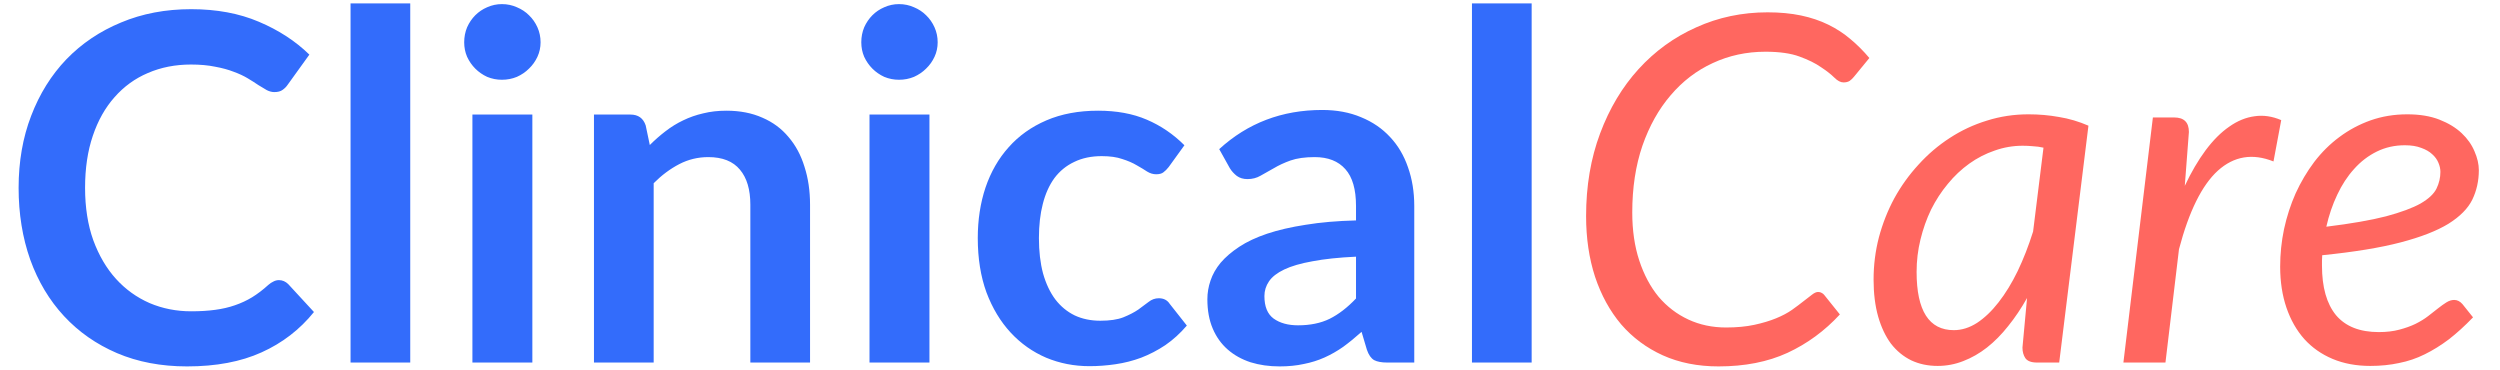 <svg width="331" height="49" viewBox="0 0 331 49" fill="none" xmlns="http://www.w3.org/2000/svg">
<path d="M36.928 37.088C37.397 37.088 37.813 37.269 38.176 37.632L41.568 41.312C39.691 43.637 37.376 45.419 34.624 46.656C31.893 47.893 28.608 48.512 24.768 48.512C21.333 48.512 18.24 47.925 15.488 46.752C12.757 45.579 10.421 43.947 8.48 41.856C6.539 39.765 5.045 37.269 4 34.368C2.976 31.467 2.464 28.299 2.464 24.864C2.464 21.387 3.019 18.208 4.128 15.328C5.237 12.427 6.795 9.931 8.8 7.84C10.827 5.749 13.237 4.128 16.032 2.976C18.827 1.803 21.92 1.216 25.312 1.216C28.683 1.216 31.669 1.771 34.272 2.88C36.896 3.989 39.125 5.44 40.96 7.232L38.08 11.232C37.909 11.488 37.685 11.712 37.408 11.904C37.152 12.096 36.789 12.192 36.32 12.192C36 12.192 35.669 12.107 35.328 11.936C34.987 11.744 34.613 11.52 34.208 11.264C33.803 10.987 33.333 10.688 32.8 10.368C32.267 10.048 31.648 9.76 30.944 9.504C30.24 9.227 29.419 9.003 28.48 8.832C27.563 8.64 26.496 8.544 25.28 8.544C23.211 8.544 21.312 8.917 19.584 9.664C17.877 10.389 16.405 11.456 15.168 12.864C13.931 14.251 12.971 15.957 12.288 17.984C11.605 19.989 11.264 22.283 11.264 24.864C11.264 27.467 11.627 29.781 12.352 31.808C13.099 33.835 14.101 35.541 15.36 36.928C16.619 38.315 18.101 39.381 19.808 40.128C21.515 40.853 23.349 41.216 25.312 41.216C26.485 41.216 27.541 41.152 28.48 41.024C29.44 40.896 30.315 40.693 31.104 40.416C31.915 40.139 32.672 39.787 33.376 39.36C34.101 38.912 34.816 38.368 35.52 37.728C35.733 37.536 35.957 37.387 36.192 37.28C36.427 37.152 36.672 37.088 36.928 37.088ZM54.316 0.448V48H46.413V0.448H54.316ZM70.484 15.168V48H62.547V15.168H70.484ZM71.572 5.6C71.572 6.283 71.433 6.923 71.156 7.52C70.878 8.117 70.505 8.64 70.035 9.088C69.588 9.536 69.054 9.899 68.436 10.176C67.817 10.432 67.156 10.56 66.451 10.56C65.769 10.56 65.118 10.432 64.499 10.176C63.902 9.899 63.38 9.536 62.931 9.088C62.483 8.64 62.121 8.117 61.843 7.52C61.587 6.923 61.459 6.283 61.459 5.6C61.459 4.896 61.587 4.235 61.843 3.616C62.121 2.997 62.483 2.464 62.931 2.016C63.38 1.568 63.902 1.216 64.499 0.96C65.118 0.683 65.769 0.544 66.451 0.544C67.156 0.544 67.817 0.683 68.436 0.96C69.054 1.216 69.588 1.568 70.035 2.016C70.505 2.464 70.878 2.997 71.156 3.616C71.433 4.235 71.572 4.896 71.572 5.6ZM86.034 19.2C86.695 18.539 87.388 17.931 88.114 17.376C88.86 16.8 89.639 16.32 90.45 15.936C91.281 15.531 92.167 15.221 93.106 15.008C94.044 14.773 95.068 14.656 96.177 14.656C97.969 14.656 99.559 14.965 100.946 15.584C102.332 16.181 103.484 17.035 104.402 18.144C105.34 19.232 106.044 20.544 106.514 22.08C107.004 23.595 107.25 25.269 107.25 27.104V48H99.346V27.104C99.346 25.099 98.887 23.552 97.969 22.464C97.052 21.355 95.655 20.8 93.778 20.8C92.412 20.8 91.132 21.109 89.938 21.728C88.743 22.347 87.612 23.189 86.546 24.256V48H78.641V15.168H83.474C84.498 15.168 85.169 15.648 85.49 16.608L86.034 19.2ZM123.059 15.168V48H115.123V15.168H123.059ZM124.147 5.6C124.147 6.283 124.008 6.923 123.731 7.52C123.453 8.117 123.08 8.64 122.611 9.088C122.163 9.536 121.629 9.899 121.011 10.176C120.392 10.432 119.731 10.56 119.027 10.56C118.344 10.56 117.693 10.432 117.075 10.176C116.477 9.899 115.955 9.536 115.507 9.088C115.059 8.64 114.696 8.117 114.419 7.52C114.163 6.923 114.035 6.283 114.035 5.6C114.035 4.896 114.163 4.235 114.419 3.616C114.696 2.997 115.059 2.464 115.507 2.016C115.955 1.568 116.477 1.216 117.075 0.96C117.693 0.683 118.344 0.544 119.027 0.544C119.731 0.544 120.392 0.683 121.011 0.96C121.629 1.216 122.163 1.568 122.611 2.016C123.08 2.464 123.453 2.997 123.731 3.616C124.008 4.235 124.147 4.896 124.147 5.6ZM154.737 22.112C154.502 22.411 154.267 22.645 154.033 22.816C153.819 22.987 153.499 23.072 153.073 23.072C152.667 23.072 152.273 22.955 151.889 22.72C151.505 22.464 151.046 22.187 150.513 21.888C149.979 21.568 149.339 21.291 148.593 21.056C147.867 20.8 146.961 20.672 145.873 20.672C144.486 20.672 143.27 20.928 142.225 21.44C141.179 21.931 140.305 22.645 139.601 23.584C138.918 24.523 138.406 25.664 138.065 27.008C137.723 28.331 137.553 29.835 137.553 31.52C137.553 33.269 137.734 34.827 138.097 36.192C138.481 37.557 139.025 38.709 139.729 39.648C140.433 40.565 141.286 41.269 142.289 41.76C143.291 42.229 144.422 42.464 145.681 42.464C146.939 42.464 147.953 42.315 148.721 42.016C149.51 41.696 150.171 41.355 150.705 40.992C151.238 40.608 151.697 40.267 152.081 39.968C152.486 39.648 152.934 39.488 153.425 39.488C154.065 39.488 154.545 39.733 154.865 40.224L157.137 43.104C156.262 44.128 155.313 44.992 154.289 45.696C153.265 46.379 152.198 46.933 151.089 47.36C150.001 47.765 148.87 48.053 147.697 48.224C146.545 48.395 145.393 48.48 144.241 48.48C142.214 48.48 140.305 48.107 138.513 47.36C136.721 46.592 135.153 45.483 133.809 44.032C132.465 42.581 131.398 40.811 130.609 38.72C129.841 36.608 129.457 34.208 129.457 31.52C129.457 29.109 129.798 26.88 130.481 24.832C131.185 22.763 132.209 20.981 133.553 19.488C134.897 17.973 136.561 16.789 138.545 15.936C140.529 15.083 142.811 14.656 145.392 14.656C147.846 14.656 149.99 15.051 151.825 15.84C153.681 16.629 155.345 17.76 156.817 19.232L154.737 22.112ZM179.536 33.984C177.253 34.091 175.333 34.293 173.776 34.592C172.218 34.869 170.97 35.232 170.032 35.68C169.093 36.128 168.421 36.651 168.016 37.248C167.61 37.845 167.408 38.496 167.408 39.2C167.408 40.587 167.813 41.579 168.624 42.176C169.456 42.773 170.533 43.072 171.856 43.072C173.477 43.072 174.874 42.784 176.048 42.208C177.242 41.611 178.405 40.715 179.536 39.52V33.984ZM161.424 19.744C165.2 16.288 169.744 14.56 175.056 14.56C176.976 14.56 178.693 14.88 180.208 15.52C181.722 16.139 183.002 17.013 184.048 18.144C185.093 19.253 185.882 20.587 186.416 22.144C186.97 23.701 187.248 25.408 187.248 27.264V48H183.664C182.917 48 182.341 47.893 181.936 47.68C181.53 47.445 181.21 46.987 180.976 46.304L180.272 43.936C179.44 44.683 178.629 45.344 177.84 45.92C177.05 46.475 176.229 46.944 175.376 47.328C174.522 47.712 173.605 48 172.624 48.192C171.664 48.405 170.597 48.512 169.424 48.512C168.037 48.512 166.757 48.331 165.584 47.968C164.41 47.584 163.397 47.019 162.544 46.272C161.69 45.525 161.029 44.597 160.56 43.488C160.09 42.379 159.856 41.088 159.856 39.616C159.856 38.784 159.994 37.963 160.272 37.152C160.549 36.32 160.997 35.531 161.616 34.784C162.256 34.037 163.077 33.333 164.08 32.672C165.082 32.011 166.309 31.435 167.76 30.944C169.232 30.453 170.938 30.059 172.88 29.76C174.821 29.44 177.04 29.248 179.536 29.184V27.264C179.536 25.067 179.066 23.445 178.128 22.4C177.189 21.333 175.834 20.8 174.064 20.8C172.784 20.8 171.717 20.949 170.864 21.248C170.032 21.547 169.296 21.888 168.656 22.272C168.016 22.635 167.429 22.965 166.896 23.264C166.384 23.563 165.808 23.712 165.168 23.712C164.613 23.712 164.144 23.573 163.76 23.296C163.376 22.997 163.066 22.656 162.832 22.272L161.424 19.744ZM202.791 0.448V48H194.887V0.448H202.791Z" fill="#336CFB"/>
<path d="M228.527 43.36C229.935 43.36 231.183 43.243 232.271 43.008C233.359 42.773 234.319 42.485 235.151 42.144C235.983 41.803 236.687 41.429 237.263 41.024C237.86 40.597 238.372 40.213 238.799 39.872C239.247 39.531 239.62 39.243 239.919 39.008C240.217 38.773 240.484 38.656 240.719 38.656C240.911 38.656 241.071 38.699 241.199 38.784C241.327 38.848 241.433 38.933 241.519 39.04L243.599 41.632C241.593 43.808 239.279 45.504 236.655 46.72C234.052 47.915 231.012 48.512 227.535 48.512C224.783 48.512 222.319 48.021 220.143 47.04C217.988 46.059 216.153 44.693 214.639 42.944C213.145 41.173 211.993 39.072 211.183 36.64C210.393 34.208 209.999 31.531 209.999 28.608C209.999 24.619 210.617 20.971 211.855 17.664C213.092 14.357 214.788 11.52 216.943 9.152C219.119 6.763 221.668 4.917 224.591 3.616C227.513 2.293 230.66 1.632 234.031 1.632C235.652 1.632 237.124 1.771 238.447 2.048C239.769 2.325 240.975 2.731 242.063 3.264C243.151 3.797 244.132 4.437 245.007 5.184C245.903 5.931 246.735 6.763 247.503 7.68L245.455 10.176C245.284 10.389 245.092 10.571 244.879 10.72C244.665 10.848 244.399 10.912 244.079 10.912C243.695 10.912 243.289 10.699 242.863 10.272C242.436 9.845 241.849 9.387 241.103 8.896C240.377 8.384 239.428 7.915 238.255 7.488C237.103 7.061 235.599 6.848 233.743 6.848C231.247 6.848 228.921 7.349 226.767 8.352C224.633 9.333 222.777 10.752 221.199 12.608C219.62 14.443 218.372 16.672 217.455 19.296C216.559 21.92 216.111 24.864 216.111 28.128C216.111 30.496 216.42 32.619 217.039 34.496C217.657 36.373 218.511 37.973 219.599 39.296C220.708 40.597 222.02 41.6 223.535 42.304C225.049 43.008 226.713 43.36 228.527 43.36ZM270.558 19.552C270.089 19.445 269.62 19.381 269.15 19.36C268.702 19.317 268.254 19.296 267.806 19.296C266.526 19.296 265.289 19.509 264.094 19.936C262.9 20.341 261.78 20.917 260.734 21.664C259.689 22.411 258.74 23.307 257.886 24.352C257.033 25.376 256.297 26.507 255.678 27.744C255.081 28.981 254.612 30.304 254.27 31.712C253.929 33.099 253.758 34.528 253.758 36C253.758 41.141 255.401 43.712 258.686 43.712C259.732 43.712 260.756 43.392 261.758 42.752C262.761 42.091 263.71 41.184 264.606 40.032C265.524 38.859 266.366 37.483 267.134 35.904C267.902 34.304 268.585 32.555 269.182 30.656L270.558 19.552ZM268.382 39.456C267.614 40.821 266.782 42.059 265.886 43.168C265.012 44.277 264.073 45.227 263.07 46.016C262.089 46.784 261.044 47.381 259.934 47.808C258.846 48.235 257.716 48.448 256.542 48.448C255.262 48.448 254.1 48.203 253.054 47.712C252.009 47.2 251.113 46.464 250.366 45.504C249.641 44.523 249.076 43.328 248.67 41.92C248.265 40.491 248.062 38.859 248.062 37.024C248.062 35.104 248.297 33.237 248.766 31.424C249.257 29.589 249.94 27.861 250.814 26.24C251.71 24.619 252.777 23.136 254.014 21.792C255.252 20.427 256.628 19.253 258.142 18.272C259.678 17.269 261.321 16.501 263.07 15.968C264.82 15.413 266.654 15.136 268.574 15.136C269.961 15.136 271.305 15.253 272.606 15.488C273.929 15.701 275.23 16.085 276.51 16.64L272.638 48H269.694C268.948 48 268.436 47.808 268.158 47.424C267.902 47.04 267.774 46.571 267.774 46.016L268.382 39.456ZM289.266 24.608C290.119 22.795 291.037 21.227 292.018 19.904C293.021 18.56 294.066 17.515 295.154 16.768C296.242 16 297.362 15.541 298.514 15.392C299.666 15.221 300.839 15.392 302.034 15.904L301.01 21.376C298.237 20.267 295.783 20.672 293.65 22.592C291.538 24.512 289.821 27.979 288.498 32.992L286.706 48H281.138L285.042 15.552H287.858C289.159 15.552 289.81 16.192 289.81 17.472L289.266 24.608ZM318.406 19.232C317.062 19.232 315.824 19.509 314.694 20.064C313.563 20.619 312.56 21.387 311.686 22.368C310.811 23.328 310.064 24.469 309.446 25.792C308.827 27.093 308.347 28.501 308.006 30.016C311.291 29.611 313.926 29.152 315.91 28.64C317.894 28.107 319.419 27.541 320.486 26.944C321.552 26.325 322.256 25.664 322.598 24.96C322.939 24.256 323.11 23.52 323.11 22.752C323.11 22.368 323.024 21.973 322.854 21.568C322.683 21.141 322.406 20.757 322.022 20.416C321.659 20.075 321.179 19.797 320.582 19.584C319.984 19.349 319.259 19.232 318.406 19.232ZM327.43 42.016C326.342 43.147 325.275 44.117 324.23 44.928C323.184 45.717 322.118 46.379 321.03 46.912C319.963 47.445 318.832 47.829 317.638 48.064C316.464 48.32 315.195 48.448 313.83 48.448C311.974 48.448 310.31 48.139 308.838 47.52C307.366 46.901 306.118 46.027 305.094 44.896C304.07 43.744 303.28 42.357 302.726 40.736C302.171 39.115 301.894 37.301 301.894 35.296C301.894 33.632 302.064 31.979 302.406 30.336C302.768 28.672 303.28 27.093 303.942 25.6C304.624 24.107 305.446 22.72 306.406 21.44C307.387 20.16 308.496 19.061 309.734 18.144C310.992 17.205 312.368 16.469 313.862 15.936C315.376 15.403 316.998 15.136 318.726 15.136C320.368 15.136 321.787 15.371 322.982 15.84C324.176 16.309 325.158 16.907 325.926 17.632C326.694 18.357 327.259 19.157 327.622 20.032C328.006 20.907 328.198 21.739 328.198 22.528C328.198 23.936 327.91 25.237 327.334 26.432C326.758 27.605 325.702 28.672 324.166 29.632C322.63 30.571 320.518 31.392 317.83 32.096C315.142 32.8 311.686 33.365 307.462 33.792C307.462 34.027 307.451 34.261 307.43 34.496C307.43 34.709 307.43 34.933 307.43 35.168C307.43 38.027 308.048 40.213 309.286 41.728C310.544 43.221 312.432 43.968 314.95 43.968C315.974 43.968 316.88 43.861 317.67 43.648C318.48 43.435 319.195 43.179 319.814 42.88C320.454 42.56 321.008 42.219 321.478 41.856C321.968 41.472 322.406 41.131 322.79 40.832C323.195 40.512 323.568 40.245 323.91 40.032C324.251 39.819 324.592 39.712 324.934 39.712C325.339 39.712 325.702 39.893 326.022 40.256L327.43 42.016Z" fill="#FF6760"/>
</svg>
